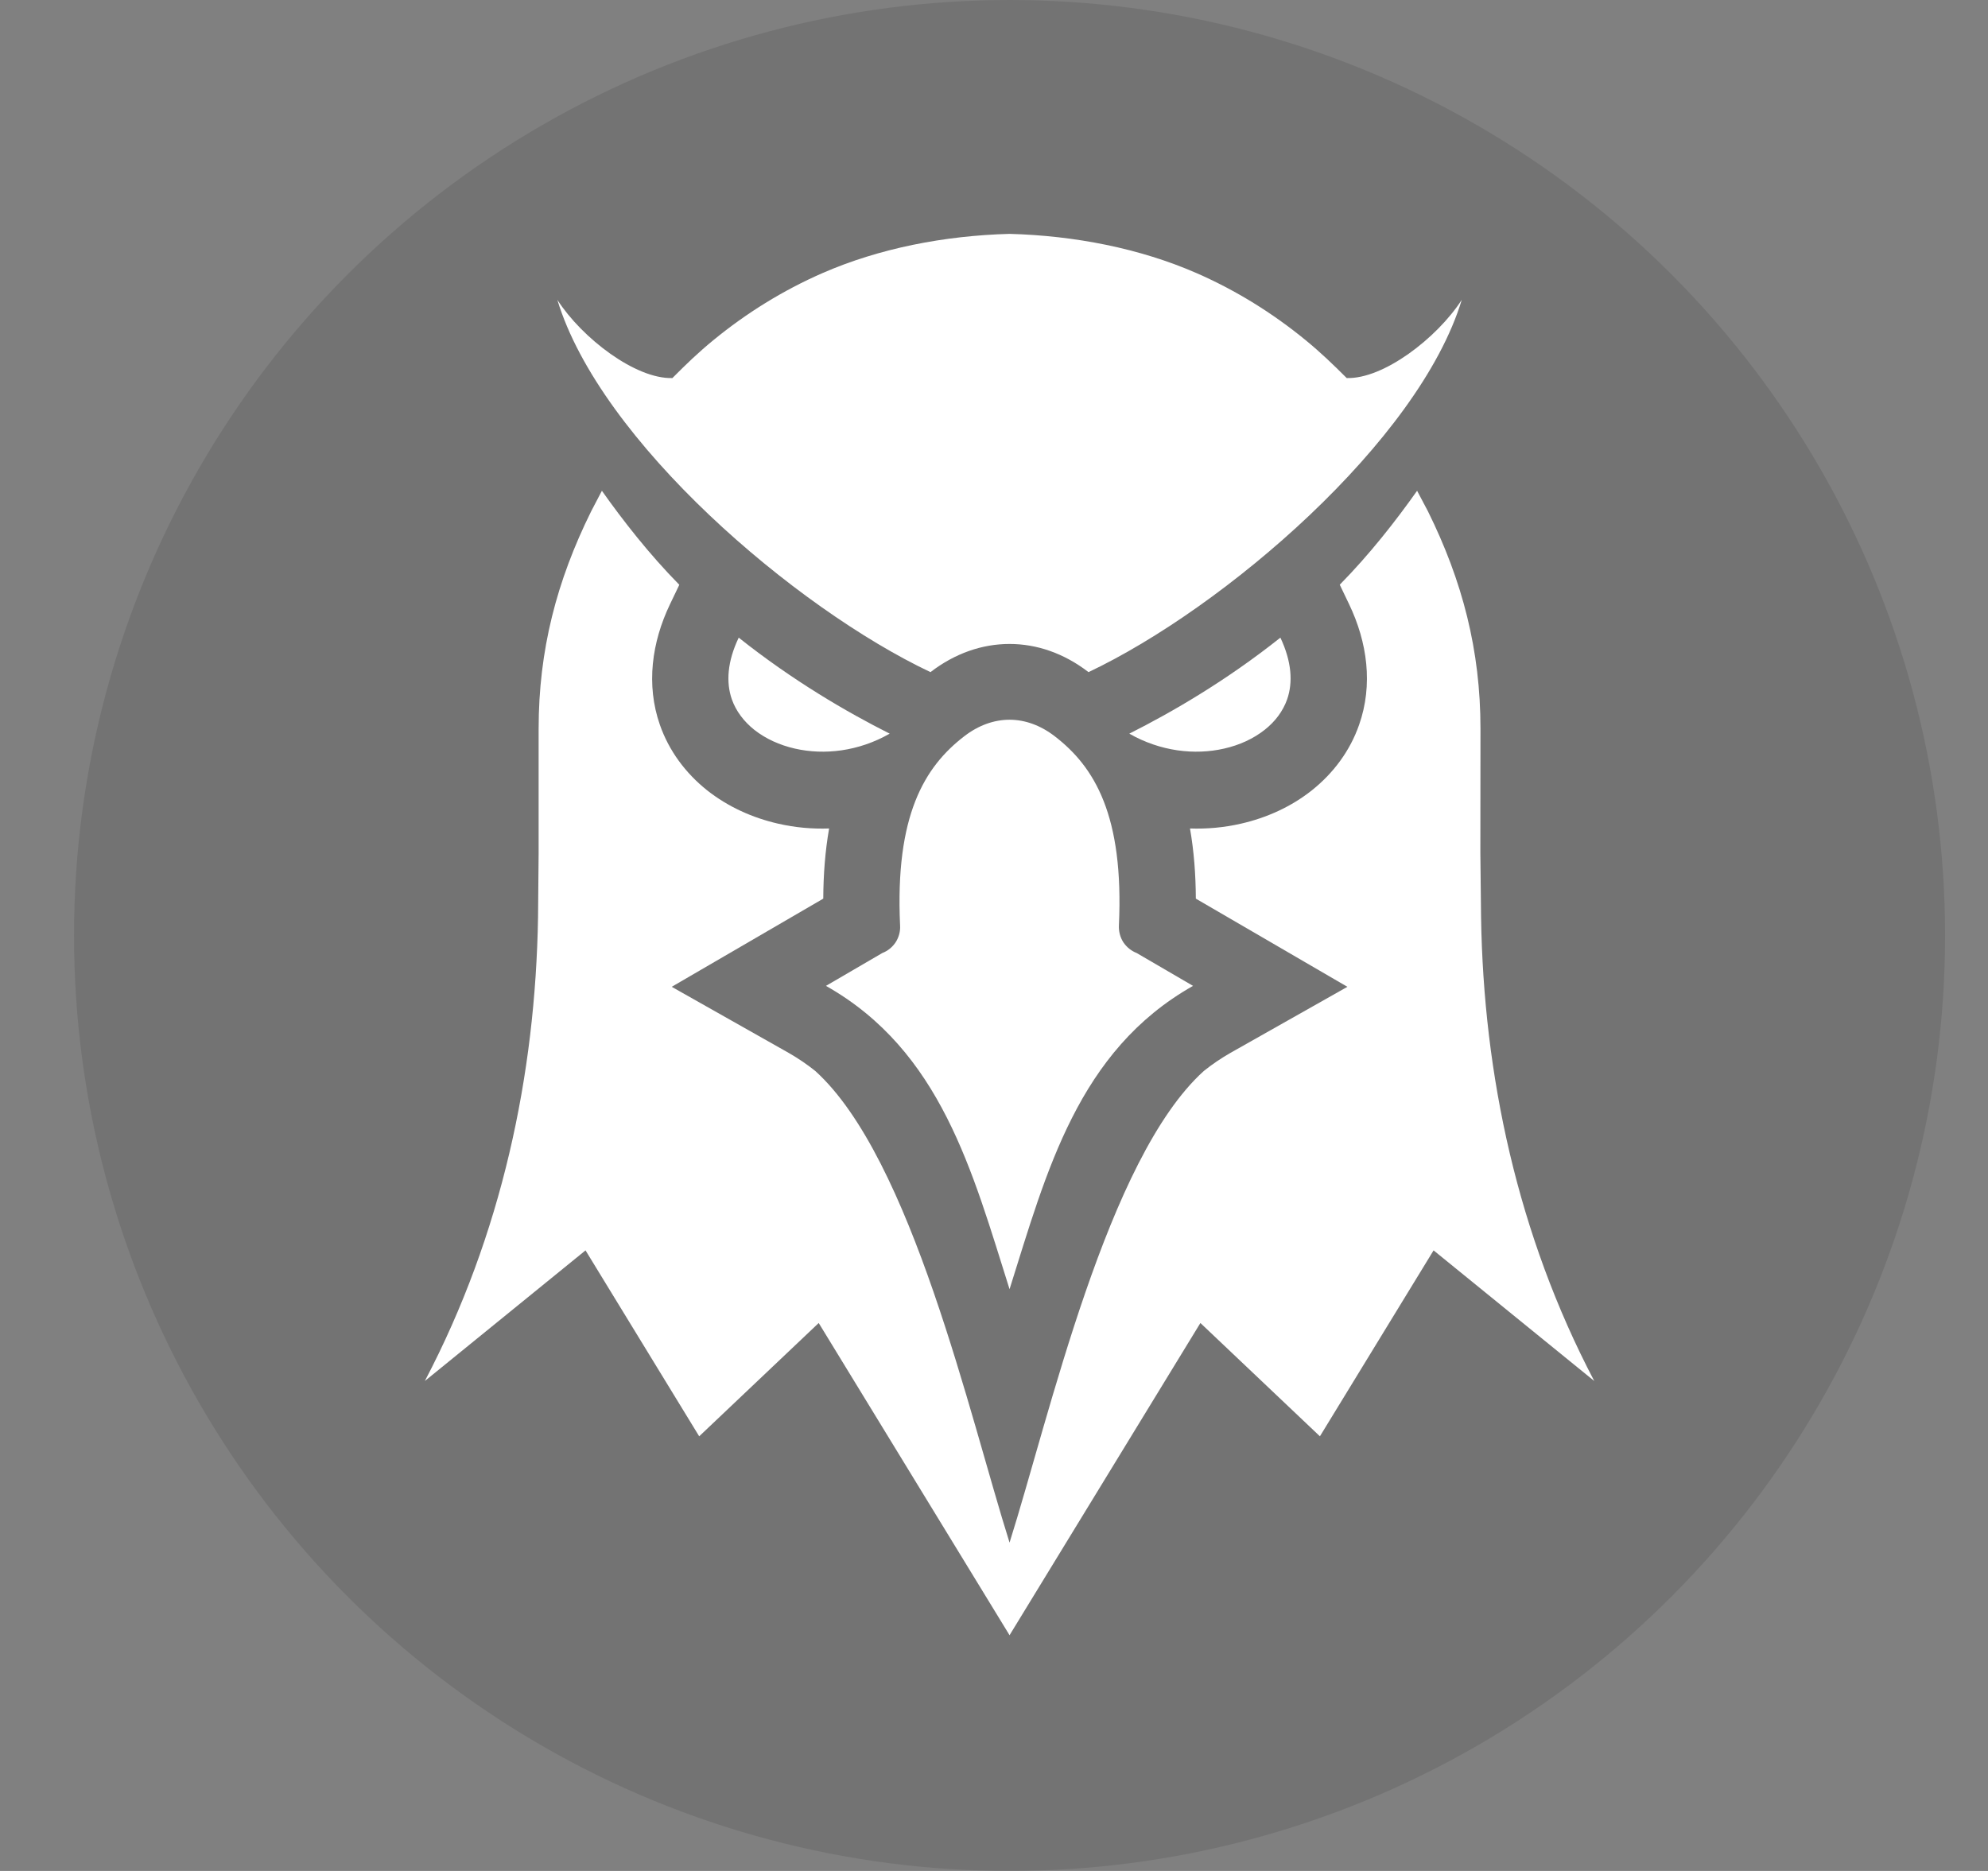 <svg width="17" height="16" viewBox="0 0 17 16" fill="none" xmlns="http://www.w3.org/2000/svg">
<rect x="0" y="0" width="17" height="16" fill="#808080" stroke="none"/>
<circle cx="8.633" cy="8" r="8" fill="black" fill-opacity="0.1"/>
<path fill-rule="evenodd" clip-rule="evenodd" d="M9.657 6.274C10.021 6.091 10.485 5.822 10.949 5.453C11.046 5.658 11.057 5.836 11.007 5.98C10.971 6.082 10.904 6.171 10.815 6.241C10.719 6.317 10.6 6.372 10.467 6.402C10.216 6.459 9.923 6.426 9.657 6.274ZM9.72 8.15L10.202 8.431C9.218 8.987 8.95 10.019 8.633 11.025C8.315 10.019 8.047 8.987 7.063 8.431L7.545 8.15C7.592 8.132 7.631 8.1 7.659 8.058C7.686 8.016 7.7 7.966 7.697 7.916C7.653 6.974 7.905 6.558 8.246 6.296C8.368 6.202 8.501 6.155 8.633 6.155C8.764 6.155 8.897 6.202 9.019 6.296C9.36 6.558 9.612 6.974 9.568 7.916C9.566 7.966 9.579 8.016 9.606 8.058C9.634 8.1 9.674 8.132 9.72 8.15ZM8.633 2C9.19 2.015 9.748 2.124 10.233 2.336C10.569 2.483 10.882 2.677 11.166 2.91C11.294 3.015 11.399 3.116 11.516 3.233C11.829 3.243 12.287 2.893 12.5 2.564C12.134 3.773 10.464 5.201 9.308 5.748C9.307 5.748 9.307 5.747 9.307 5.747C9.099 5.587 8.866 5.507 8.633 5.507C8.399 5.507 8.166 5.587 7.958 5.747C7.958 5.747 7.958 5.748 7.957 5.748C6.801 5.201 5.132 3.773 4.766 2.564C4.978 2.893 5.436 3.243 5.75 3.233C5.866 3.116 5.971 3.015 6.099 2.91C6.383 2.677 6.696 2.483 7.032 2.336C7.517 2.124 8.075 2.015 8.633 2ZM7.608 6.274C7.244 6.091 6.781 5.822 6.317 5.453C6.219 5.658 6.208 5.836 6.258 5.98C6.294 6.082 6.362 6.171 6.45 6.241C6.546 6.317 6.666 6.372 6.798 6.402C7.049 6.459 7.342 6.426 7.608 6.274Z" fill="white"/>
<path fill-rule="evenodd" clip-rule="evenodd" d="M11.457 5C11.712 4.741 11.937 4.453 12.118 4.197L12.21 4.371C12.506 4.968 12.66 5.562 12.66 6.231L12.659 7.292L12.665 7.842C12.686 9.193 12.976 10.559 13.633 11.81L12.259 10.693L11.287 12.283L10.265 11.314L8.633 13.984L7.001 11.314L5.979 12.283L5.007 10.693L3.633 11.81C4.29 10.559 4.579 9.193 4.601 7.842L4.606 7.292L4.606 6.231C4.606 5.562 4.76 4.968 5.056 4.371L5.147 4.197C5.328 4.453 5.553 4.741 5.809 5.001L5.729 5.168C5.574 5.492 5.523 5.855 5.643 6.199C5.721 6.422 5.863 6.612 6.046 6.758C6.224 6.899 6.435 6.994 6.655 7.044C6.798 7.077 6.945 7.09 7.09 7.085C7.056 7.279 7.041 7.48 7.04 7.685L5.744 8.439L6.744 9.004C6.824 9.05 6.9 9.101 6.972 9.159C7.796 9.905 8.292 12.113 8.633 13.192C8.974 12.113 9.469 9.905 10.294 9.159C10.366 9.101 10.442 9.05 10.522 9.004L11.522 8.439L10.226 7.685C10.225 7.48 10.21 7.279 10.176 7.085C10.321 7.09 10.467 7.077 10.611 7.044C10.831 6.994 11.042 6.899 11.219 6.758C11.402 6.612 11.544 6.422 11.622 6.199C11.743 5.855 11.692 5.492 11.537 5.168L11.457 5.001L11.457 5Z" fill="white"/>
</svg>
